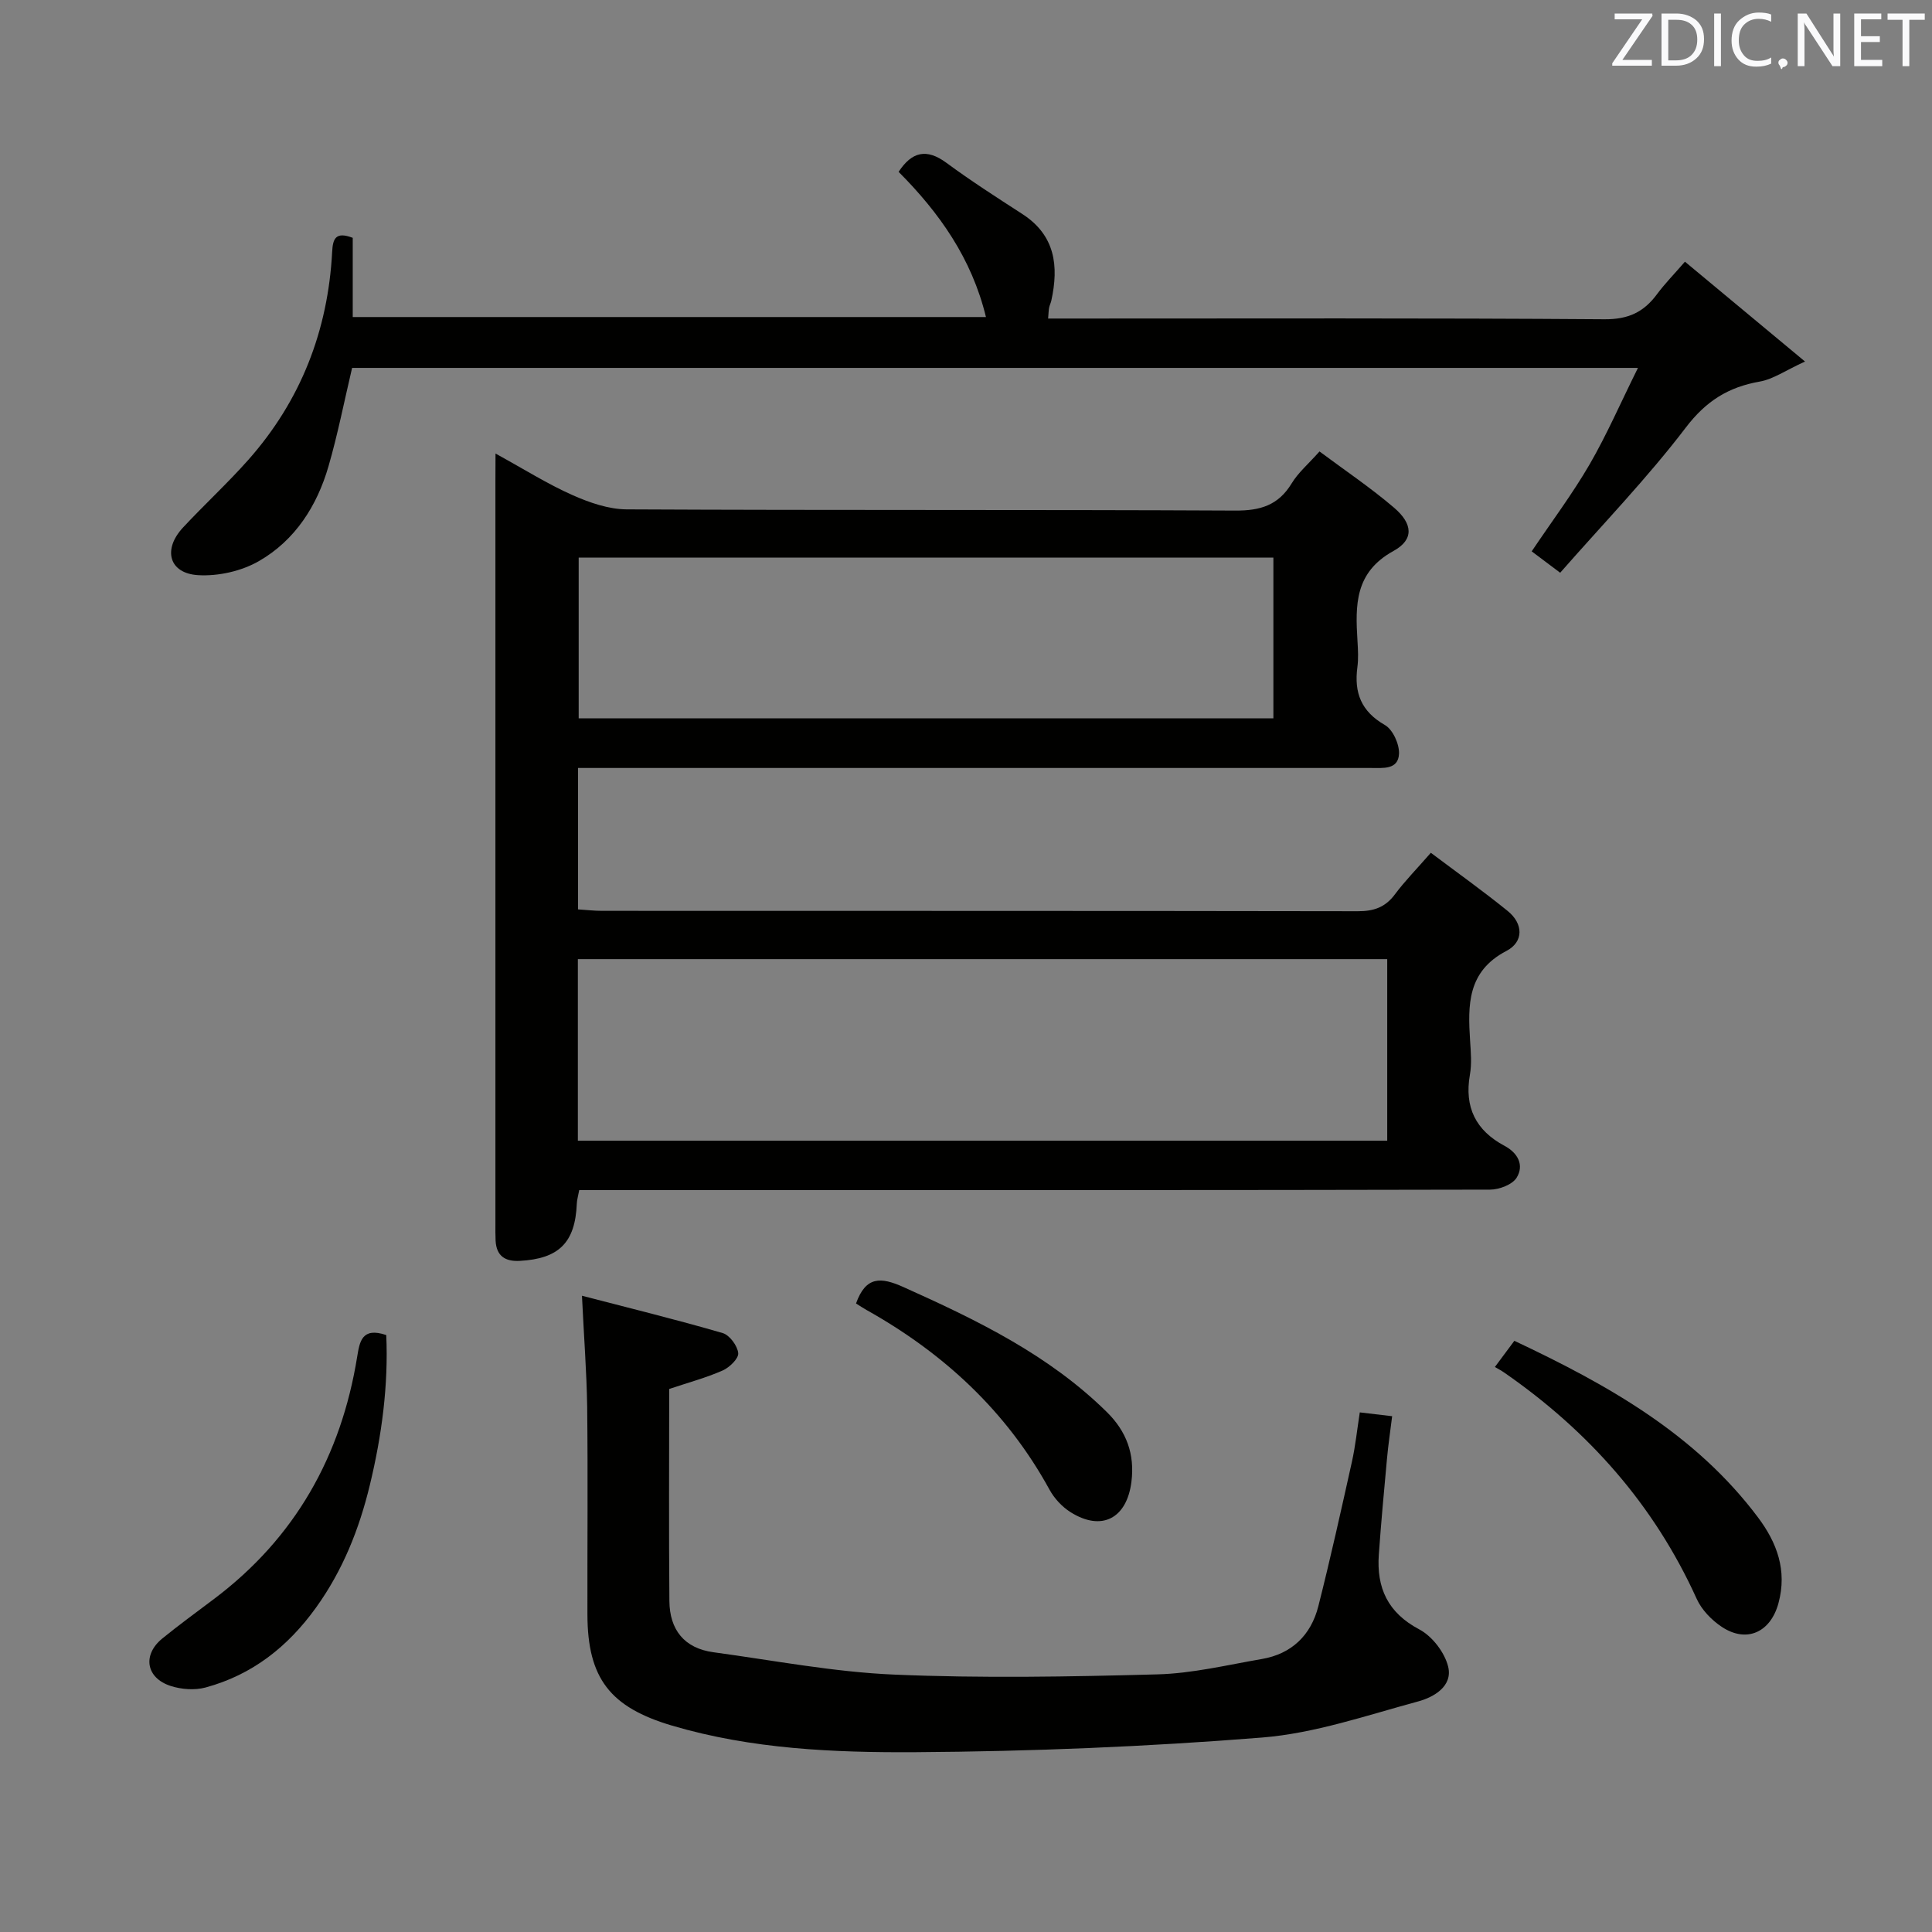 <svg enable-background="new 0 0 400 400" viewBox="0 0 400 400" xmlns="http://www.w3.org/2000/svg"><rect x="0" y="0" width="400" height="400" fill="#808080" stroke="none"/><path d="m102.59 93.9c6.03 3.31 10.81 6.33 15.93 8.6 3.51 1.56 7.48 2.94 11.25 2.96 42 .21 83.99.04 125.99.25 5.18.03 8.92-1.1 11.67-5.64 1.35-2.23 3.46-4.01 5.76-6.6 5.22 3.89 10.56 7.48 15.43 11.64 3.89 3.32 4.18 6.6-.11 8.96-8.06 4.43-7.91 11.23-7.46 18.59.11 1.83.22 3.69-.02 5.49-.7 5.28.79 9.15 5.7 11.96 1.64.94 3.01 3.96 2.92 5.95-.15 3.35-3.33 2.94-5.84 2.94-52.66 0-105.32 0-157.99 0-1.95 0-3.91 0-6.14 0v29.28c1.74.11 3.34.3 4.94.3 52.16.02 104.33-.01 156.49.08 3.3.01 5.69-.8 7.69-3.49 2.07-2.78 4.53-5.27 7.44-8.61 5.44 4.09 10.8 7.91 15.9 12.04 3.28 2.65 3.35 6.4-.25 8.28-8.12 4.23-8 11.21-7.52 18.63.15 2.32.36 4.72-.04 6.99-1.19 6.75 1.23 11.57 7.18 14.74 2.79 1.49 4.07 4.02 2.5 6.58-.89 1.45-3.62 2.48-5.52 2.48-57.33.13-114.66.1-171.99.1-5.46 0-10.92 0-16.58 0-.23 1.26-.47 2.03-.5 2.82-.33 8.04-3.7 11.4-11.81 11.83-3.01.16-4.82-.99-5-4.15-.06-1.16-.04-2.33-.04-3.5 0-51.16 0-102.33 0-153.49.02-1.63.02-3.27.02-6.01zm17.05 142.27h167.57c0-12.82 0-25.22 0-37.59-56.04 0-111.69 0-167.57 0zm144-120.72c-48.04 0-95.78 0-143.83 0v33.27h143.83c0-11.2 0-22.1 0-33.27z" fill="#010100"/><path d="m339.12 76.17c-89.73 0-178.01 0-266.22 0-1.63 6.9-2.96 13.71-4.88 20.34-2.38 8.25-6.94 15.37-14.43 19.67-3.61 2.07-8.41 3.15-12.57 2.9-6.03-.36-7.37-5.31-3.13-9.86 4.42-4.75 9.22-9.16 13.52-14.01 10.87-12.27 16.5-26.76 17.36-43.08.14-2.7.71-4.25 4.26-2.89v16.4h131.1c-2.94-12.15-9.67-21.62-18.08-30.06 2.72-4.16 5.77-4.92 9.91-1.86 5.07 3.74 10.39 7.15 15.69 10.58 6.84 4.42 7.59 10.78 6.01 17.96-.11.48-.35.94-.45 1.43-.1.48-.1.99-.21 2.26h5.72c36.49 0 72.98-.12 109.47.15 4.94.04 8.15-1.49 10.89-5.21 1.57-2.12 3.44-4.02 5.77-6.71 7.95 6.61 15.69 13.05 24.86 20.67-4.05 1.85-6.59 3.66-9.37 4.15-6.51 1.14-11.12 4.02-15.31 9.52-7.94 10.42-17.11 19.91-26.01 30.06-2.41-1.81-4.21-3.16-5.9-4.43 4.15-6.18 8.44-11.89 12-18.02 3.56-6.15 6.39-12.69 10-19.96z" fill="#010100"/><path d="m120.49 268.27c10 2.6 19.63 4.96 29.14 7.73 1.43.42 3.06 2.64 3.21 4.15.11 1.12-1.82 2.98-3.23 3.6-3.47 1.52-7.18 2.52-11.06 3.82 0 14.64-.09 29.27.04 43.91.05 5.91 3.06 9.78 9.12 10.6 12.47 1.69 24.93 4.1 37.46 4.63 18.12.77 36.31.44 54.45-.05 7.23-.19 14.44-1.94 21.63-3.18 6.19-1.06 10.17-4.94 11.69-10.9 2.52-9.94 4.74-19.96 6.97-29.98.71-3.21 1.05-6.5 1.62-10.18 2.13.25 4.03.47 6.7.79-.38 3.08-.81 5.93-1.07 8.81-.61 6.61-1.22 13.21-1.69 19.83-.49 6.89 1.84 12.04 8.38 15.5 2.67 1.41 5.24 4.75 5.97 7.69 1.01 4.08-2.99 6.36-6.23 7.23-10.68 2.89-21.4 6.6-32.31 7.47-23.84 1.9-47.81 2.88-71.73 3.03-16.89.1-33.91-.63-50.38-5.49-12.84-3.79-17.52-9.78-17.55-23.01-.03-14.32.11-28.65-.05-42.97-.11-7.27-.68-14.54-1.08-23.03z" fill="#010100"/><path d="m309.5 283.02c1.57-2.11 2.72-3.66 4.03-5.42 19.31 9.1 37.48 19.27 50.46 36.58 3.91 5.22 6.05 10.95 4.23 17.71-1.61 6-6.53 8.37-11.72 4.95-2.12-1.4-4.19-3.54-5.22-5.82-8.82-19.48-22.44-34.8-39.9-46.88-.54-.38-1.15-.69-1.88-1.12z" fill="#010100"/><path d="m79.97 276.41c.46 10.34-.91 20.76-3.4 31.06-2.2 9.11-5.59 17.64-11.13 25.35-5.85 8.14-13.24 13.95-22.89 16.56-2.23.6-4.98.4-7.21-.32-5.14-1.66-5.89-6.46-1.71-9.85 3.48-2.83 7.11-5.47 10.69-8.17 16.78-12.63 26.3-29.56 29.63-50.14.51-3.05.92-6.22 6.02-4.49z" fill="#010100"/><path d="m177.23 269.87c2.04-5.71 5.17-5.48 9.81-3.4 15.2 6.82 30.09 14.02 42.14 25.9 4.04 3.99 5.79 8.67 5.07 14.43-.95 7.57-6.16 10.35-12.63 6.26-1.75-1.11-3.35-2.84-4.34-4.66-8.89-16.23-21.89-28.23-37.89-37.19-.72-.4-1.4-.87-2.16-1.34z" fill="#010100"/><g fill="#fafafb"><path d="m342.2 3.2-6.3 9.2h6.1v1.2h-8.2v-.5l6.2-9.1h-5.7v-1.2h7.8v.4z"/><path d="m344 13.7v-10.9h3.1c1.6 0 3 .5 4.1 1.4 1.1 1 1.6 2.2 1.6 3.9s-.5 3-1.6 4-2.5 1.5-4.2 1.5h-3zm1.4-9.6v8.4h1.6c1.4 0 2.5-.4 3.2-1.1.8-.8 1.2-1.8 1.2-3.2s-.4-2.4-1.2-3.1-1.8-1-3.1-1z"/><path d="m356.3 2.8v10.9h-1.4v-10.9z"/><path d="m366.6 13.2c-.8.4-1.8.6-3 .6-1.6 0-2.8-.5-3.7-1.5s-1.4-2.3-1.4-3.9c0-1.7.5-3.2 1.6-4.2s2.4-1.6 4-1.6c1 0 1.9.1 2.6.4v1.5c-.8-.4-1.6-.6-2.6-.6-1.2 0-2.2.4-3 1.2s-1.1 1.9-1.1 3.3c0 1.3.4 2.3 1.1 3.1s1.6 1.1 2.8 1.1c1.1 0 2-.2 2.8-.7v1.3z"/><path d="m368.2 13c0-.3.1-.5.3-.6.2-.2.4-.3.6-.3.3 0 .5.1.7.3s.3.4.3.6-.1.5-.3.6c-.2.2-.4.3-.7.3-.3 1-.5-.1-.6-.3-.2-.2-.3-.4-.3-.6z"/><path d="m381.1 13.7h-1.7l-5.5-8.4c-.2-.2-.3-.5-.4-.7 0 .2.1.8.1 1.5v7.6h-1.4v-10.9h1.8l5.3 8.3c.3.4.4.6.4.8 0-.3-.1-.8-.1-1.6v-7.5h1.4v10.9z"/><path d="m389.7 13.7h-5.8v-10.9h5.6v1.2h-4.2v3.5h3.9v1.2h-3.9v3.7h4.4z"/><path d="m398.4 4.1h-3.1v9.6h-1.4v-9.6h-3.1v-1.3h7.7v1.3z"/></g></svg>